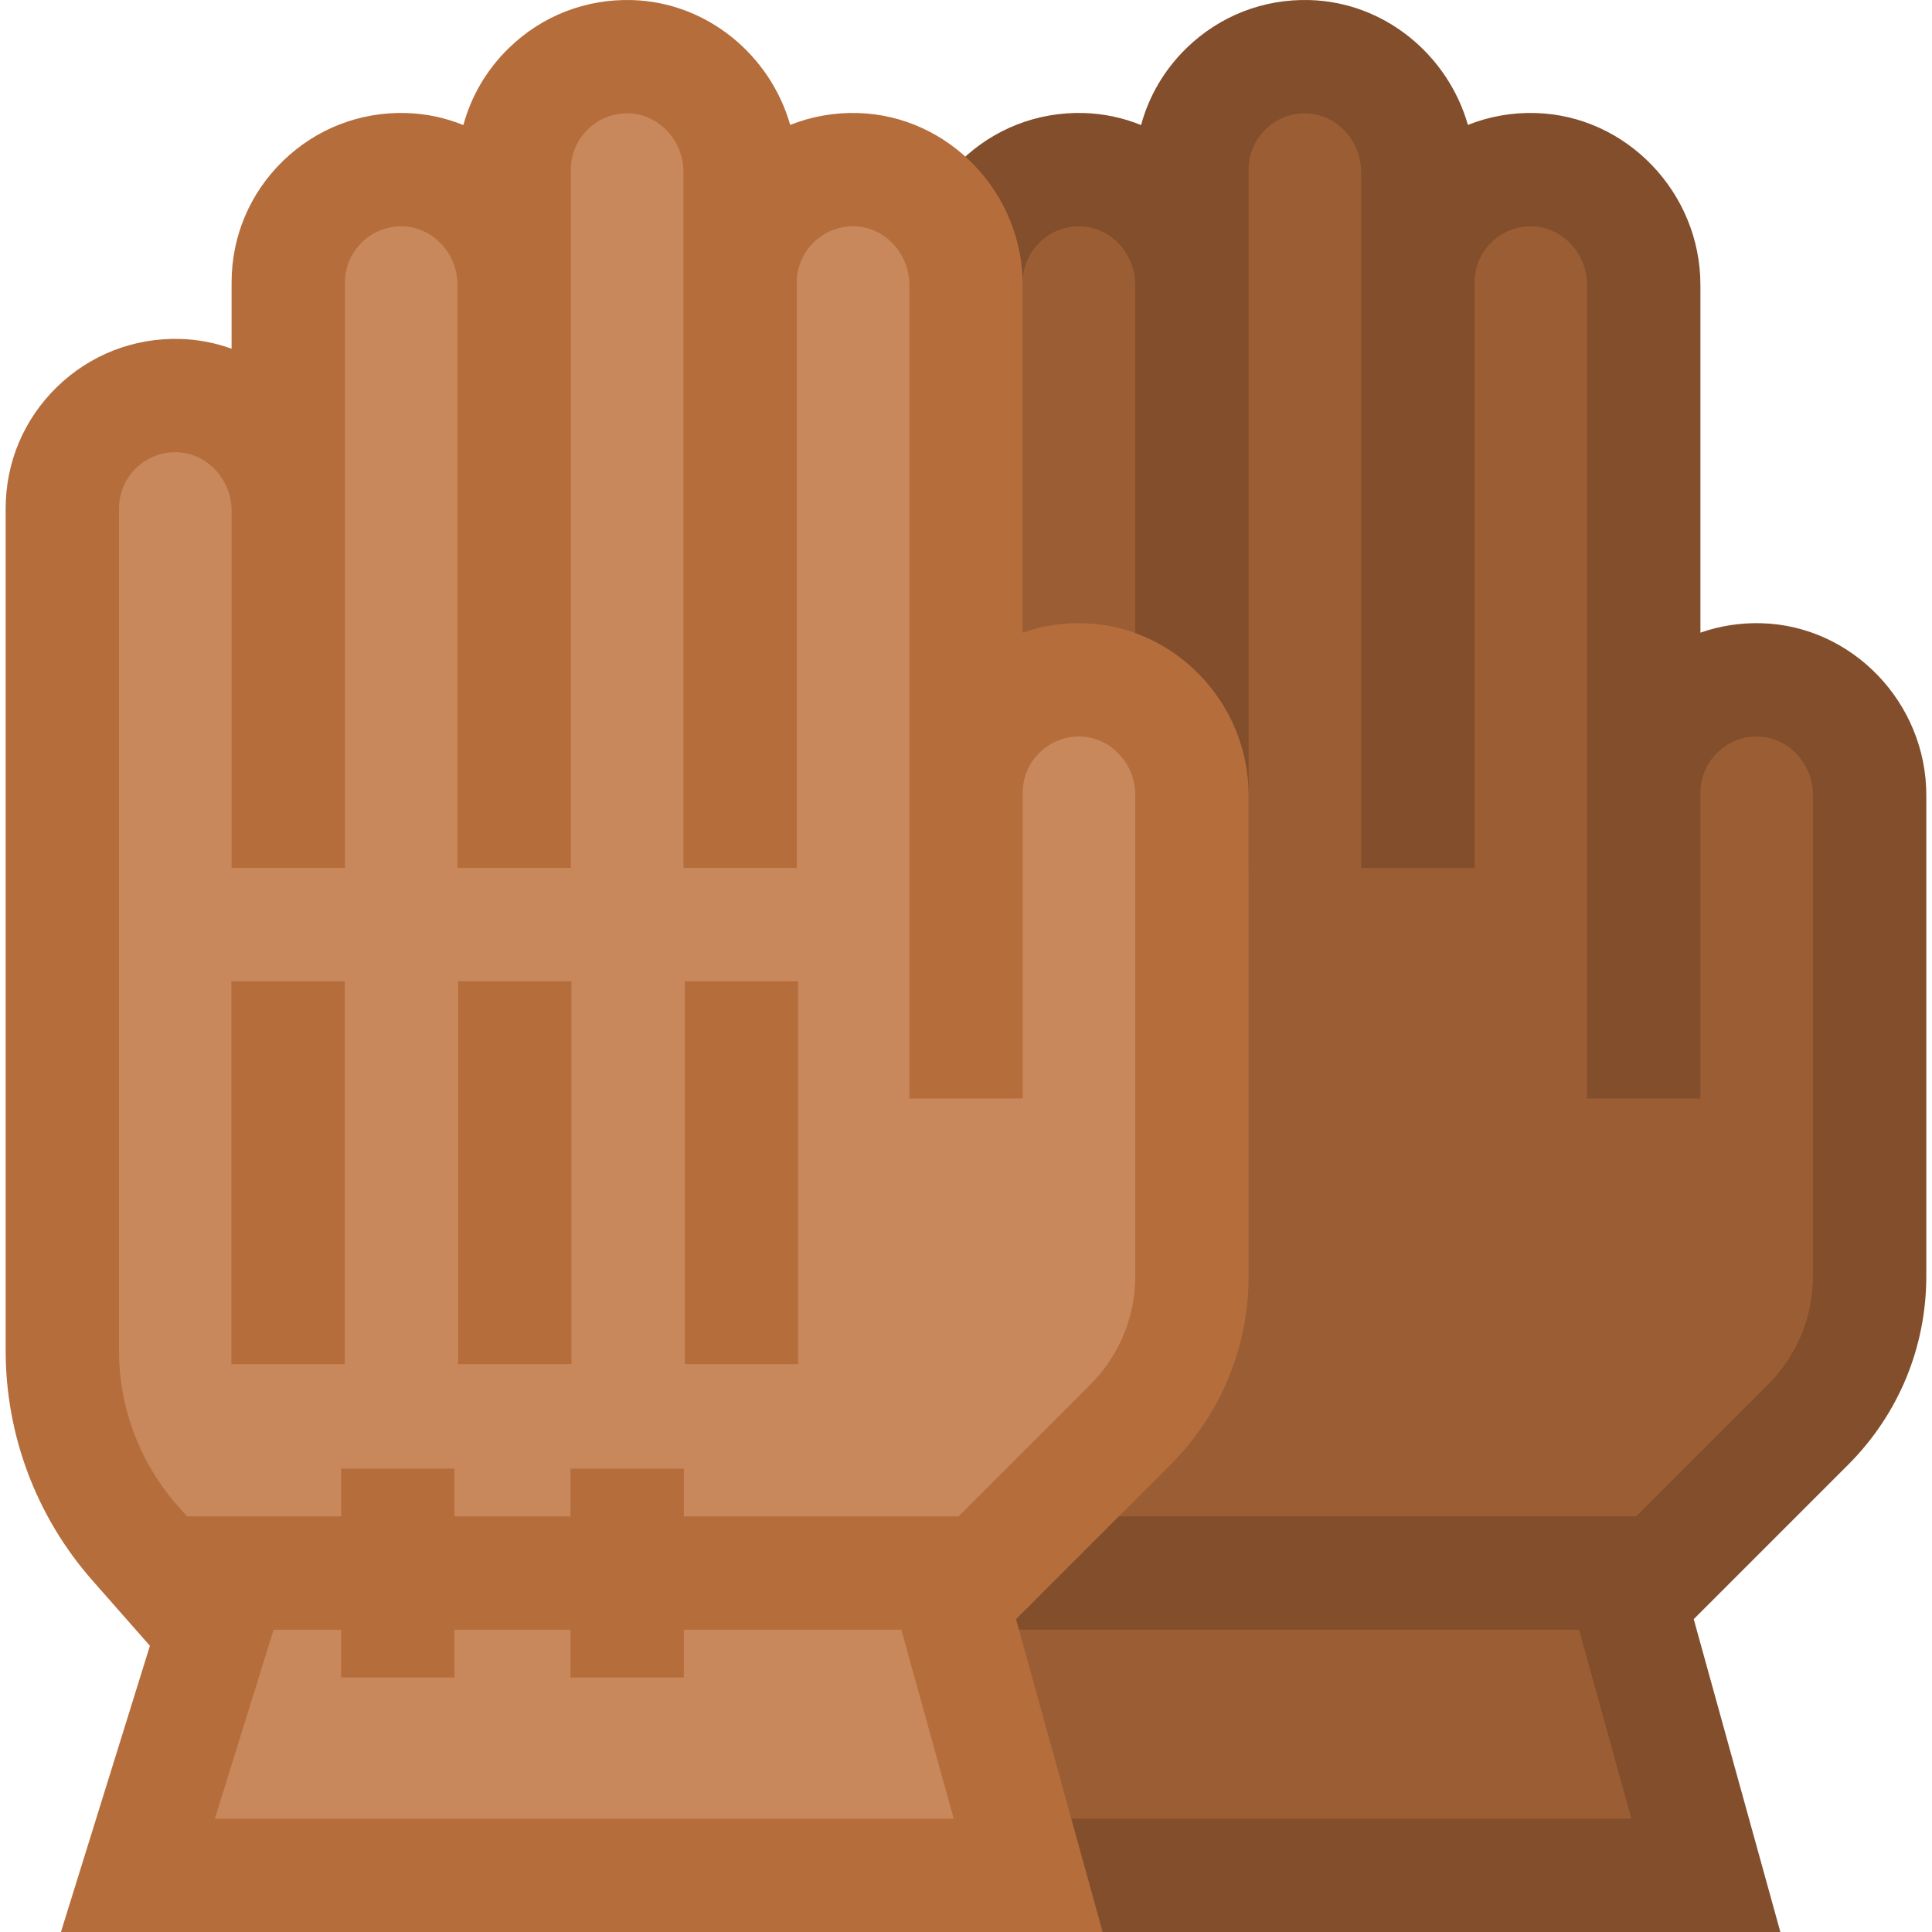 <svg id="Capa_1" enable-background="new 0 0 511.334 511.334" height="512" viewBox="0 0 511.334 511.334" width="512" xmlns="http://www.w3.org/2000/svg"><g><path d="m215.867 496.334h235.618l-20-72.218 47.024-47.024c10.451-10.451 16.322-24.626 16.322-39.406v-127.238c0-16.29-12.772-30.06-29.056-30.507-16.895-.463-30.737 13.094-30.737 29.885v80.903-215.314c0-16.29-12.772-30.06-29.056-30.507-16.895-.463-30.737 13.094-30.737 29.885v154.93-184.204c0-16.29-12.772-30.06-29.056-30.507-16.895-.463-30.737 13.094-30.737 29.885v184.826-154.308c0-16.29-12.772-30.06-29.056-30.507-16.895-.463-30.737 13.094-30.737 29.885v154.93-94.515c0-16.29-12.772-30.06-29.056-30.507-16.895-.463-30.737 13.094-30.737 29.885v222.914c0 18.717 6.82 36.792 19.184 50.844l20.817 23.656z" fill="#9b5e34"/><path d="m466.187 164.947c-5.582-.152-11.041.705-16.147 2.496v-92.028c0-24.43-19.579-44.842-43.646-45.501-6.22-.173-12.287.915-17.89 3.148-5.298-18.556-22.078-32.502-41.903-33.045-12.208-.337-23.796 4.175-32.558 12.699-5.864 5.706-9.966 12.71-12.037 20.384-4.735-1.921-9.856-3.04-15.198-3.187-12.215-.333-23.795 4.175-32.558 12.699-8.764 8.526-13.59 19.955-13.59 32.18v17.505c-4.295-1.557-8.882-2.461-13.646-2.591-12.193-.326-23.796 4.175-32.558 12.699-8.764 8.526-13.59 19.955-13.59 32.18v222.915c0 22.377 8.141 43.953 22.924 60.753l15.253 17.335-23.548 75.746h275.708l-22.929-82.795 40.841-40.842c13.359-13.358 20.716-31.12 20.716-50.012v-127.237c.001-24.429-19.578-44.842-43.644-45.501zm-229.949 316.387 15.544-50h166.138l13.847 50zm243.594-143.648c0 10.879-4.236 21.106-11.929 28.799l-34.85 34.85h-204.188l-2.551-2.899c-9.961-11.319-15.446-25.857-15.446-40.935v-222.915c0-4.056 1.602-7.849 4.51-10.678 2.906-2.827 6.76-4.311 10.815-4.213 7.978.219 14.468 7.178 14.468 15.513v94.515h30v-154.93c0-4.056 1.602-7.849 4.51-10.678 2.907-2.828 6.771-4.322 10.815-4.213 7.978.219 14.468 7.178 14.468 15.513v154.308h30v-184.827c0-4.056 1.602-7.849 4.51-10.678 2.906-2.828 6.756-4.328 10.815-4.213 7.978.219 14.468 7.178 14.468 15.513v184.204h30v-154.929c0-4.056 1.602-7.849 4.51-10.678 2.907-2.828 6.769-4.322 10.815-4.213 7.978.219 14.468 7.178 14.468 15.513v215.315h30v-80.903c0-4.056 1.602-7.849 4.51-10.678 2.906-2.828 6.752-4.329 10.815-4.213 7.978.219 14.468 7.178 14.468 15.513v127.237z" fill="#824e2b"/><path d="m36.502 496.334h235.618l-20-72.218 47.024-47.024c10.451-10.451 16.322-24.626 16.322-39.406v-127.238c0-16.29-12.772-30.06-29.056-30.507-16.895-.463-30.737 13.094-30.737 29.885v80.903-215.314c0-16.29-12.772-30.06-29.056-30.507-16.895-.463-30.737 13.094-30.737 29.885v154.93-184.204c0-16.29-12.772-30.06-29.056-30.507-16.895-.463-30.737 13.094-30.737 29.885v184.826-154.308c0-16.29-12.772-30.06-29.056-30.507-16.895-.463-30.737 13.094-30.737 29.885v154.93-94.515c0-16.29-12.772-30.06-29.056-30.507-16.895-.463-30.737 13.094-30.737 29.885v222.913c0 18.717 6.82 36.792 19.184 50.844l20.817 23.657z" fill="#c9885b"/><g fill="#b56d3c"><path d="m61.242 259.709h30v101.333h-30z"/><path d="m121.242 259.709h30v101.333h-30z"/><path d="m181.242 259.709h30v101.333h-30z"/><path d="m286.821 164.947c-5.584-.152-11.04.705-16.147 2.496v-92.028c0-24.43-19.579-44.842-43.645-45.501-6.215-.173-12.288.915-17.89 3.148-5.298-18.556-22.078-32.502-41.903-33.045-12.214-.337-23.795 4.175-32.558 12.699-5.864 5.706-9.966 12.71-12.037 20.384-4.735-1.921-9.856-3.04-15.198-3.187-12.193-.333-23.796 4.175-32.558 12.699-8.764 8.526-13.59 19.955-13.59 32.18v17.505c-4.295-1.557-8.882-2.461-13.646-2.591-12.2-.326-23.796 4.175-32.558 12.699-8.764 8.526-13.59 19.955-13.59 32.18v222.915c0 22.376 8.141 43.952 22.923 60.753l15.254 17.335-23.548 75.746h275.708l-22.929-82.795 40.842-40.842c13.358-13.36 20.715-31.121 20.715-50.012v-127.237c.001-24.429-19.578-44.842-43.645-45.501zm-229.948 316.387 15.544-50h17.867v12.646h30v-12.646h30.7v12.646h30v-12.646h57.57l13.847 50zm243.594-143.648c0 10.878-4.236 21.105-11.929 28.799l-34.85 34.85h-72.703v-12.646h-30v12.646h-30.7v-12.646h-30v12.646h-40.787l-2.551-2.898c-9.96-11.32-15.445-25.858-15.445-40.936v-222.915c0-4.056 1.602-7.849 4.51-10.678 2.907-2.827 6.778-4.311 10.815-4.213 7.978.219 14.468 7.178 14.468 15.513v94.515h30v-154.93c0-4.056 1.602-7.849 4.51-10.678 2.906-2.828 6.777-4.322 10.815-4.213 7.978.219 14.468 7.178 14.468 15.513v154.308h30v-184.827c0-4.056 1.602-7.849 4.51-10.678 2.906-2.828 6.762-4.328 10.815-4.213 7.978.219 14.468 7.178 14.468 15.513v184.204h30v-154.929c0-4.056 1.602-7.849 4.51-10.678 2.907-2.828 6.773-4.322 10.815-4.213 7.978.219 14.468 7.178 14.468 15.513v215.315h30v-80.903c0-4.056 1.602-7.849 4.51-10.678 2.906-2.828 6.729-4.329 10.815-4.213 7.978.219 14.468 7.178 14.468 15.513z"/></g></g></svg>